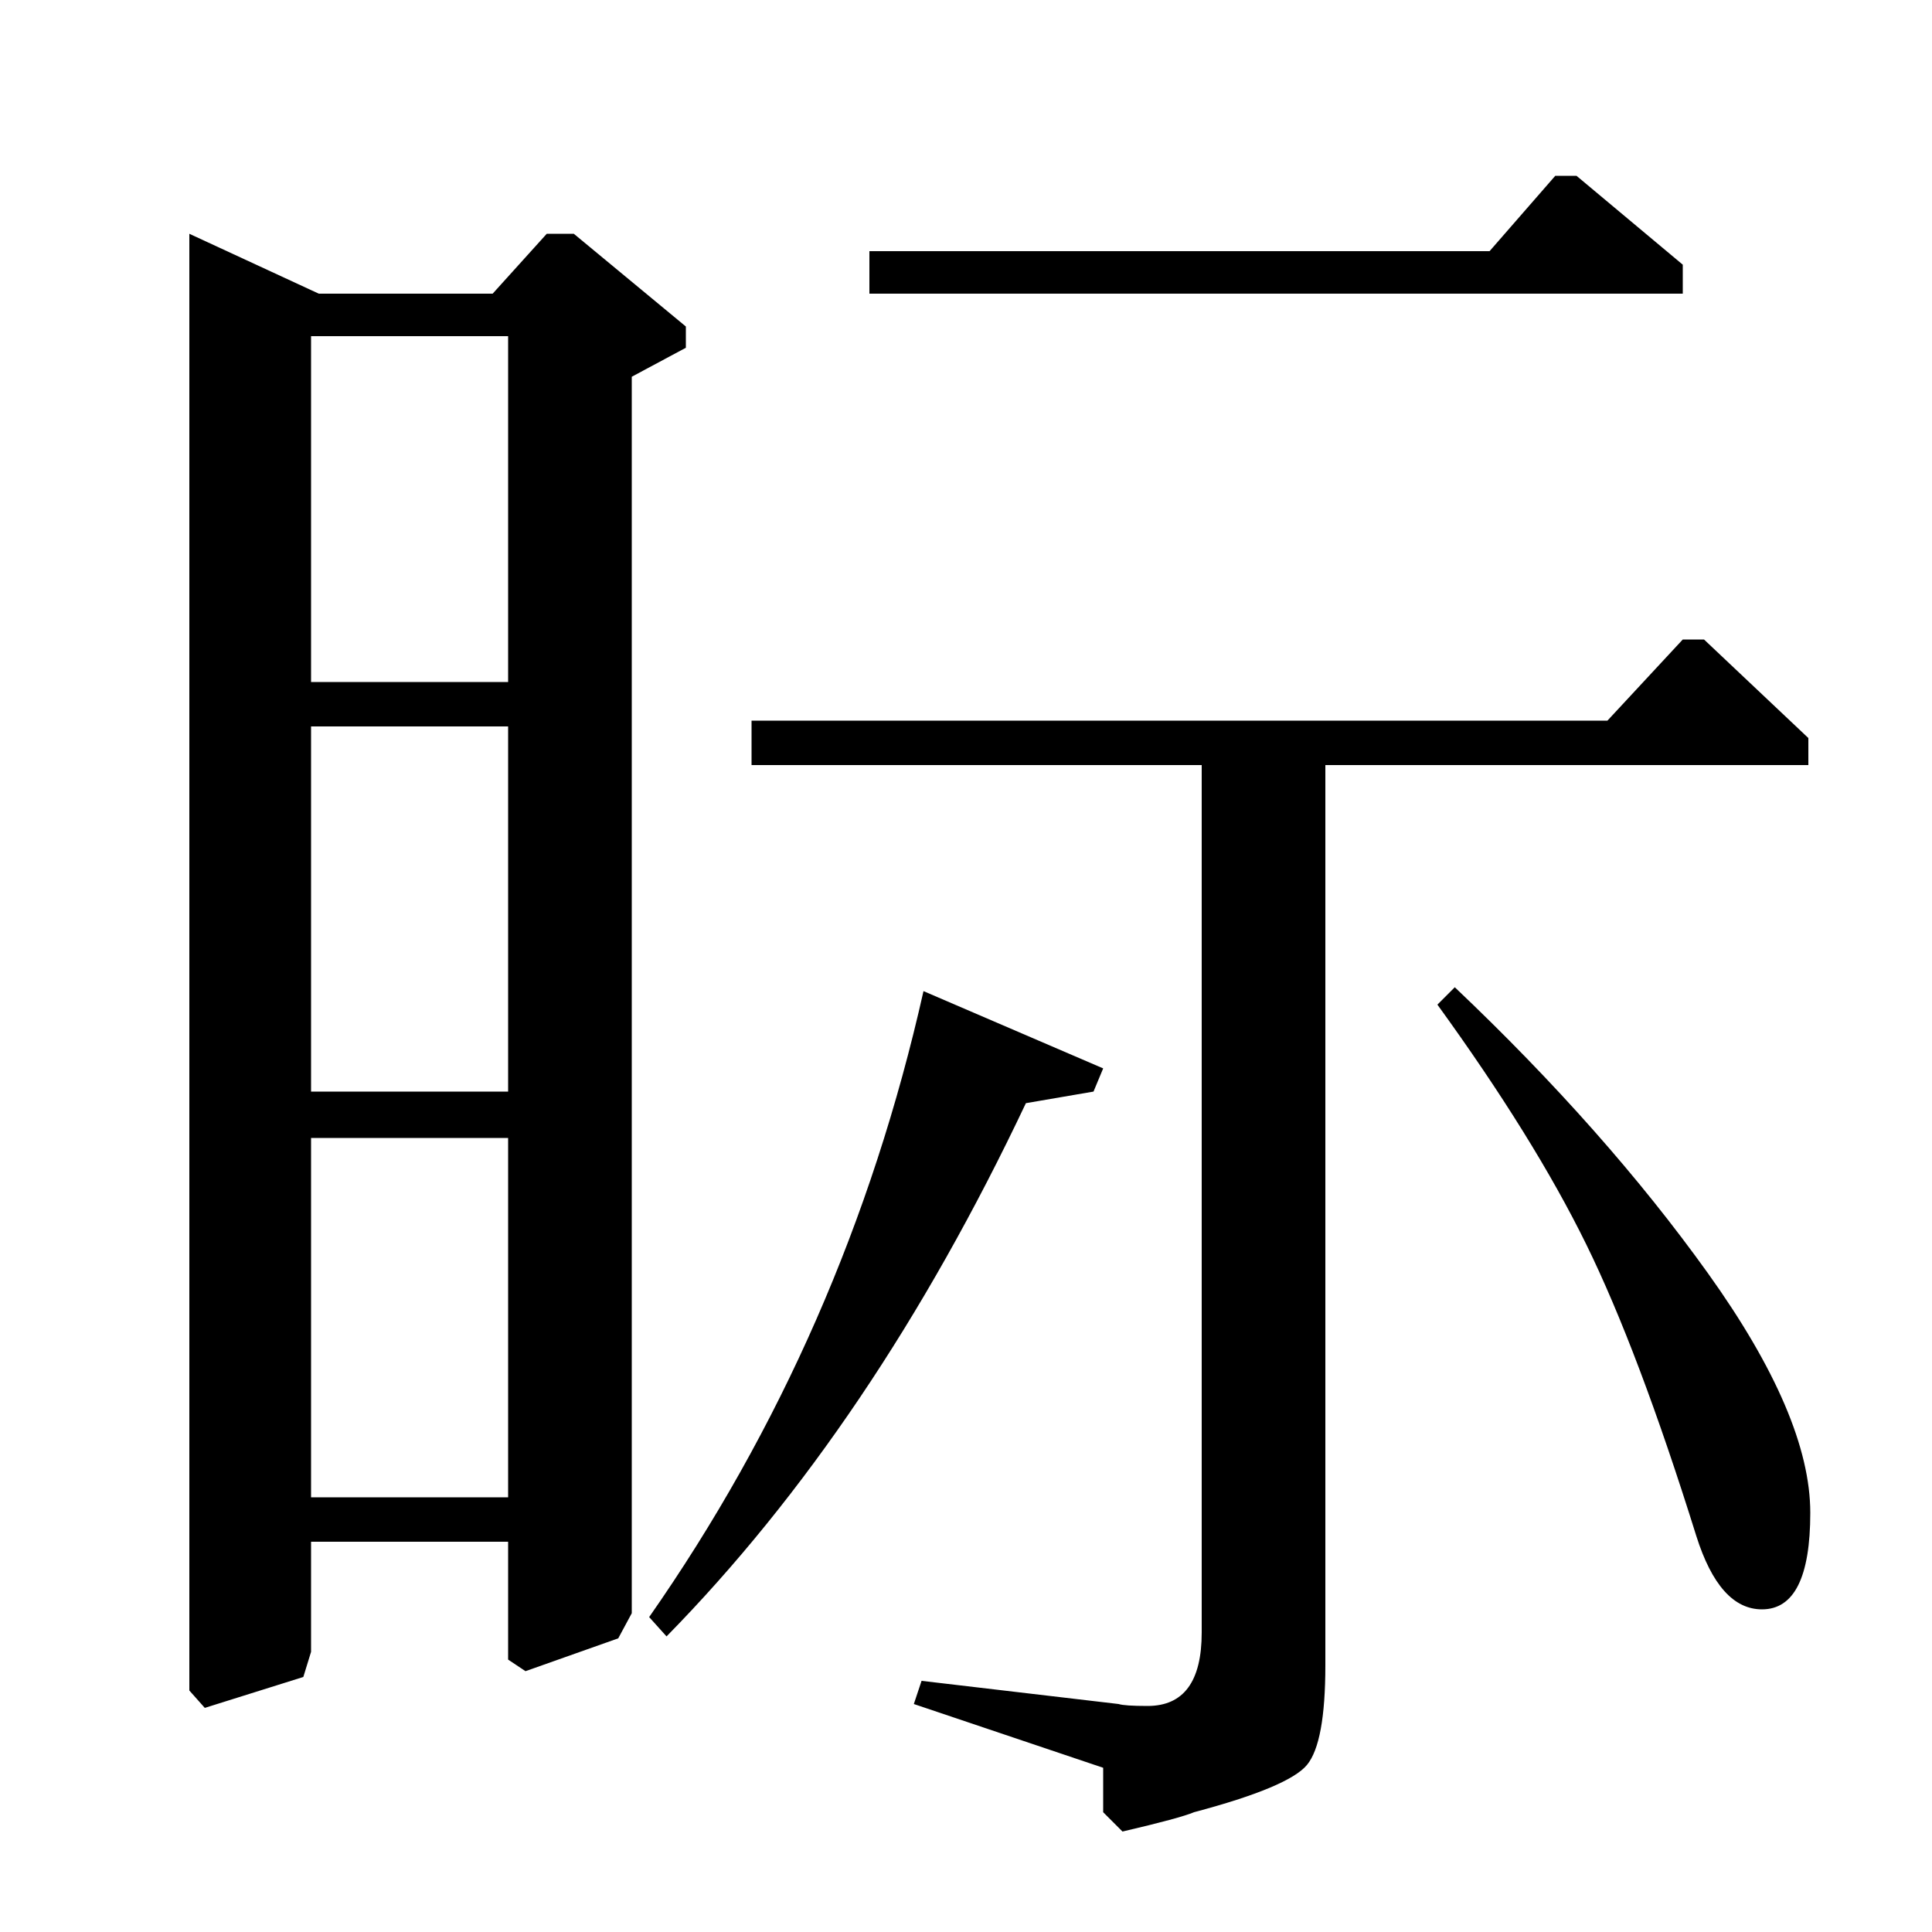 <?xml version="1.0" standalone="no"?>
<!DOCTYPE svg PUBLIC "-//W3C//DTD SVG 1.1//EN" "http://www.w3.org/Graphics/SVG/1.1/DTD/svg11.dtd" >
<svg xmlns="http://www.w3.org/2000/svg" xmlns:xlink="http://www.w3.org/1999/xlink" version="1.1" viewBox="0 -140 1000 1000">
  <g transform="matrix(1 0 0 -1 0 860)">
   <path fill="currentColor"
d="M771 870l34 39h11l55 -46v-15h-421v22h321zM744 480l9 9q78 -74 131 -148t53 -124t-25 -50q-22 0 -34 38q-30 96 -57 151t-77 124zM165 848h90l28 31h14l58 -48v-11l-28 -15v-640l-7 -13l-48 -17l-9 6v61h-102v-57l-4 -13l-51 -16l-8 9v754zM263 826h-102v-179h102v179z
M263 624h-102v-189h102v189zM263 411h-102v-186h102v186zM832 627l39 42h11l54 -51v-14h-250v-466q0 -40 -9.5 -51.5t-58.5 -24.5q-7 -3 -37 -10l-10 10v23l-98 33l4 12l102 -12q3 -1 15 -1q28 0 28 38v449h-233v23h443zM571 447l-5 -12l-35 -6q-79 -167 -186 -276l-9 10
q102 146 142 324z" />
  </g>

</svg>
